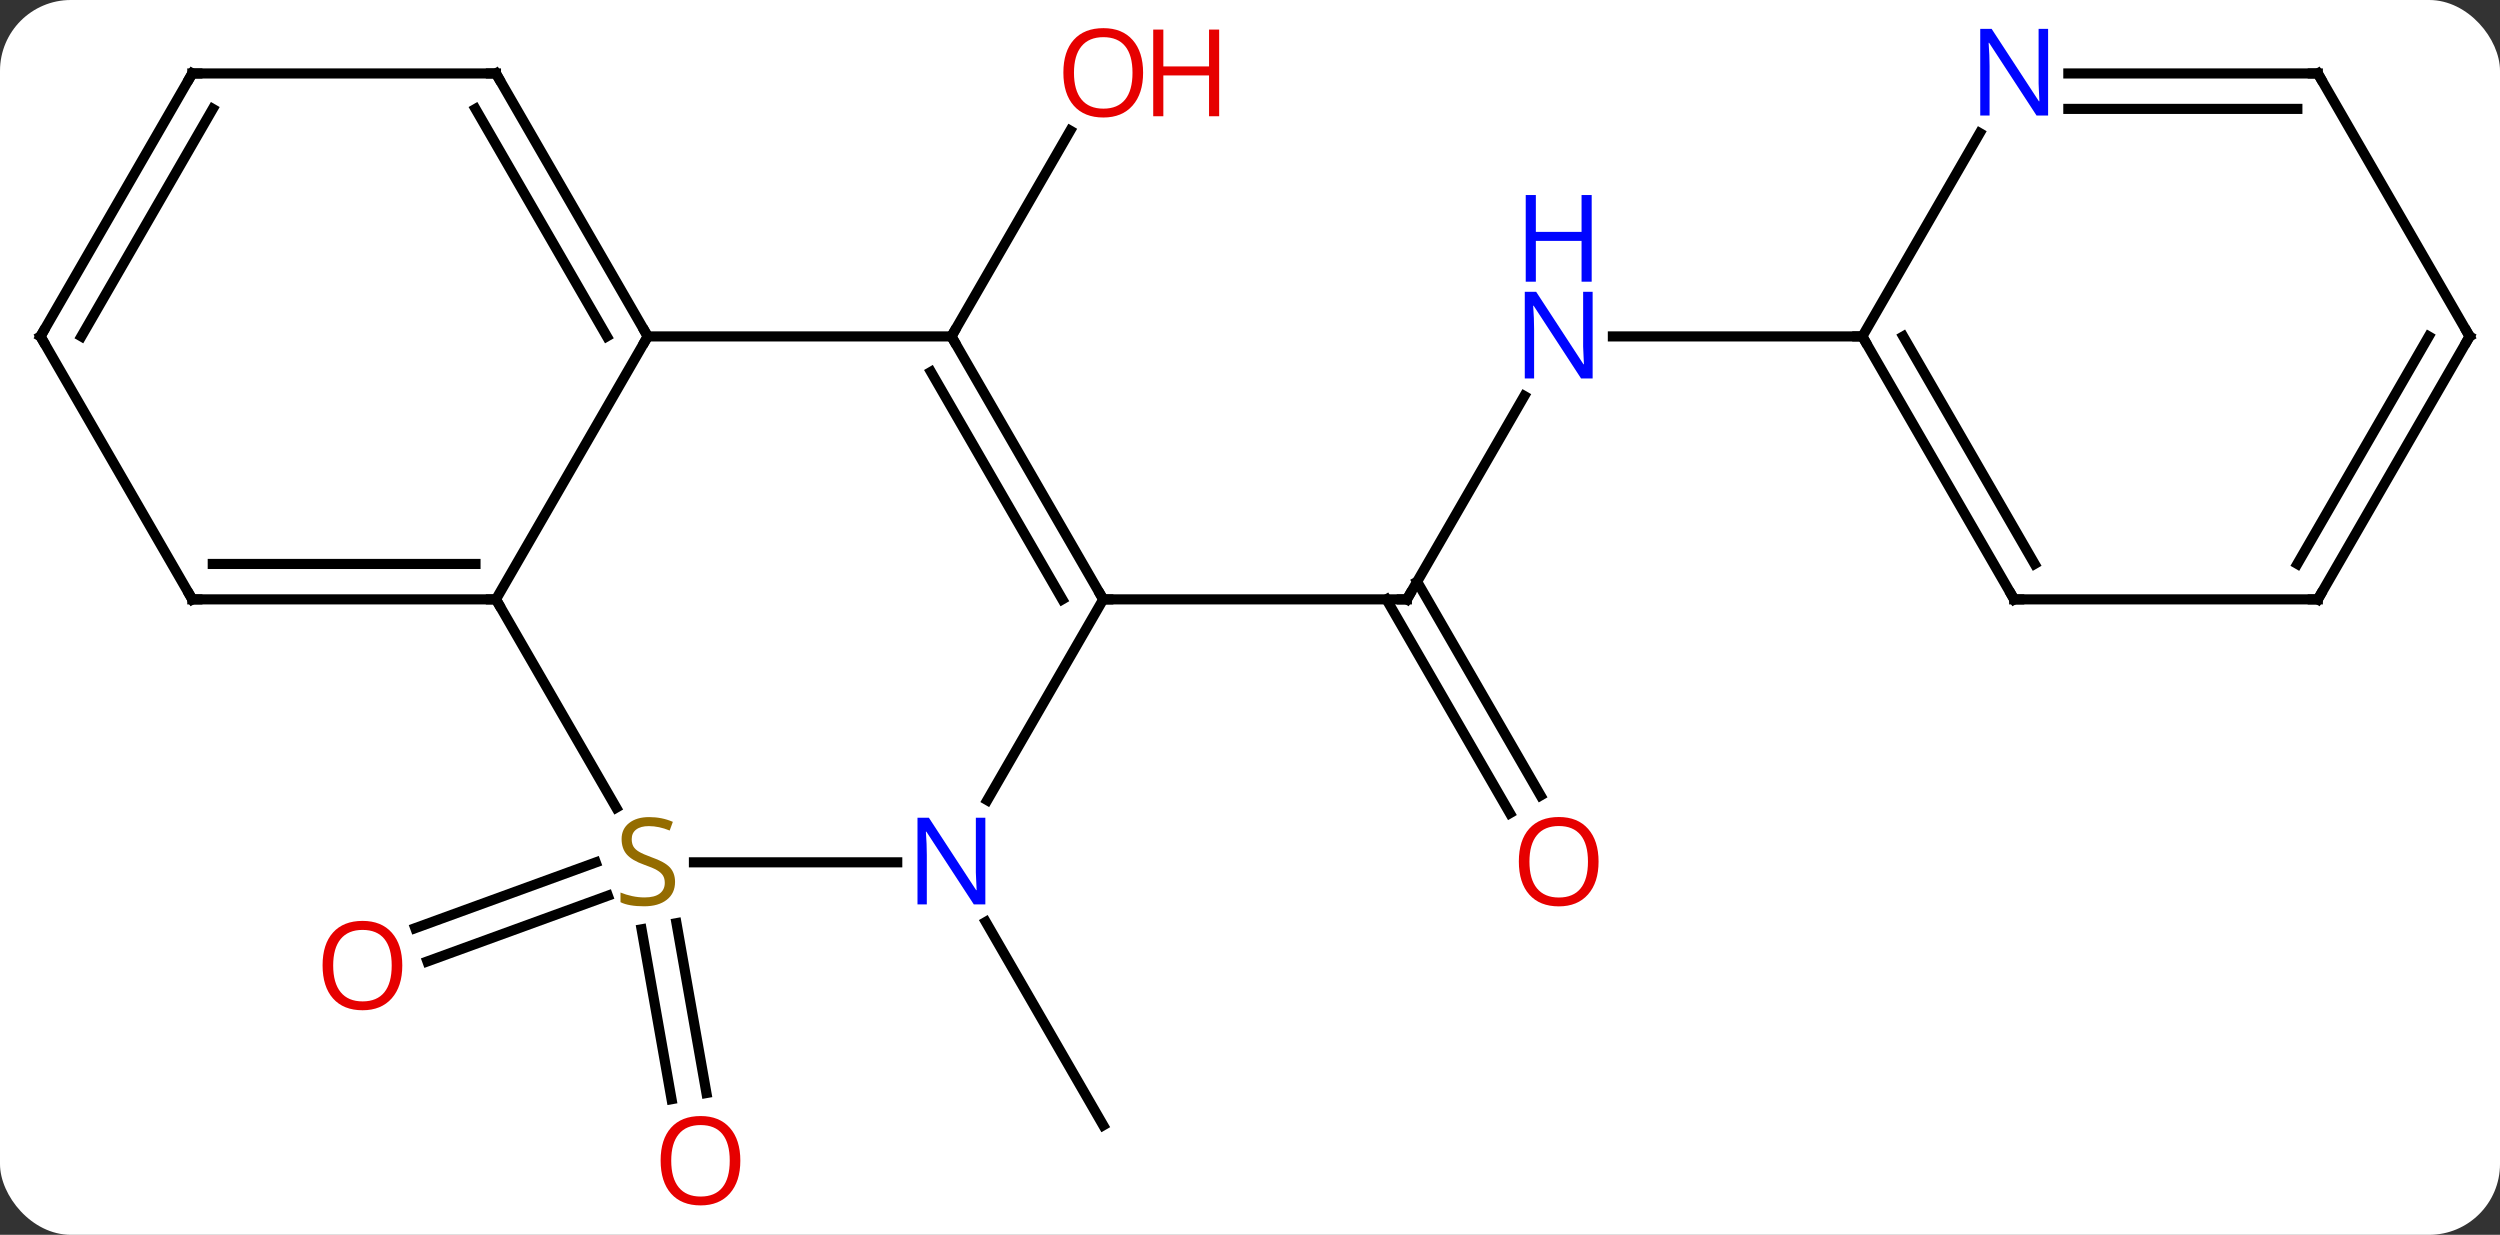 <svg width="247" viewBox="0 0 247 122" style="fill-opacity:1; color-rendering:auto; color-interpolation:auto; text-rendering:auto; stroke:black; stroke-linecap:square; stroke-miterlimit:10; shape-rendering:auto; stroke-opacity:1; fill:black; stroke-dasharray:none; font-weight:normal; stroke-width:1; font-family:'Open Sans'; font-style:normal; stroke-linejoin:miter; font-size:12; stroke-dashoffset:0; image-rendering:auto;" height="122" class="cas-substance-image" xmlns:xlink="http://www.w3.org/1999/xlink" xmlns="http://www.w3.org/2000/svg"><rect x="0" y="0" width="247" height="122" fill="#333333" stroke="none"/><svg class="cas-substance-single-component"><rect y="0" x="0" width="247" stroke="none" ry="7" rx="7" height="122" fill="white" class="cas-substance-group"/><svg y="0" x="0" width="247" viewBox="0 0 247 122" style="fill:black;" height="122" class="cas-substance-single-component-image"><svg><g><g transform="translate(124,61)" style="text-rendering:geometricPrecision; color-rendering:optimizeQuality; color-interpolation:linearRGB; stroke-linecap:butt; image-rendering:optimizeQuality;"><line y2="-27.762" y1="-48.094" x2="-30" x1="-18.261" style="fill:none;"/><line y2="27.495" y1="33.988" x2="-63.941" x1="-81.775" style="fill:none;"/><line y2="24.206" y1="30.699" x2="-65.138" x1="-82.973" style="fill:none;"/><line y2="30.208" y1="46.992" x2="-57.164" x1="-54.205" style="fill:none;"/><line y2="30.815" y1="47.6" x2="-60.611" x1="-57.652" style="fill:none;"/><line y2="-21.874" y1="-1.782" x2="26.6" x1="15" style="fill:none;"/><line y2="19.345" y1="-1.782" x2="25.177" x1="12.979" style="fill:none;"/><line y2="17.595" y1="-3.532" x2="28.209" x1="16.01" style="fill:none;"/><line y2="-1.782" y1="-1.782" x2="-15" x1="15" style="fill:none;"/><line y2="-27.762" y1="-27.762" x2="60" x1="35.352" style="fill:none;"/><line y2="30.086" y1="50.181" x2="-26.601" x1="-15" style="fill:none;"/><line y2="-1.782" y1="-27.762" x2="-75" x1="-60" style="fill:none;"/><line y2="-27.762" y1="-27.762" x2="-30" x1="-60" style="fill:none;"/><line y2="-53.742" y1="-27.762" x2="-75" x1="-60" style="fill:none;"/><line y2="-50.242" y1="-27.762" x2="-77.021" x1="-64.041" style="fill:none;"/><line y2="18.799" y1="-1.782" x2="-63.117" x1="-75" style="fill:none;"/><line y2="-1.782" y1="-1.782" x2="-105" x1="-75" style="fill:none;"/><line y2="-5.282" y1="-5.282" x2="-102.979" x1="-77.021" style="fill:none;"/><line y2="-1.782" y1="-27.762" x2="-15" x1="-30" style="fill:none;"/><line y2="-1.782" y1="-24.262" x2="-19.041" x1="-32.021" style="fill:none;"/><line y2="-53.742" y1="-53.742" x2="-105" x1="-75" style="fill:none;"/><line y2="24.198" y1="24.198" x2="-35.352" x1="-55.439" style="fill:none;"/><line y2="-27.762" y1="-1.782" x2="-120" x1="-105" style="fill:none;"/><line y2="18.06" y1="-1.782" x2="-26.456" x1="-15" style="fill:none;"/><line y2="-27.762" y1="-53.742" x2="-120" x1="-105" style="fill:none;"/><line y2="-27.762" y1="-50.242" x2="-115.959" x1="-102.979" style="fill:none;"/><line y2="-1.782" y1="-27.762" x2="75" x1="60" style="fill:none;"/><line y2="-5.282" y1="-27.762" x2="77.021" x1="64.041" style="fill:none;"/><line y2="-47.854" y1="-27.762" x2="71.6" x1="60" style="fill:none;"/><line y2="-1.782" y1="-1.782" x2="105" x1="75" style="fill:none;"/><line y2="-53.742" y1="-53.742" x2="105" x1="80.352" style="fill:none;"/><line y2="-50.242" y1="-50.242" x2="102.979" x1="80.352" style="fill:none;"/><line y2="-27.762" y1="-1.782" x2="120" x1="105" style="fill:none;"/><line y2="-27.762" y1="-5.282" x2="115.959" x1="102.979" style="fill:none;"/><line y2="-27.762" y1="-53.742" x2="120" x1="105" style="fill:none;"/></g><g transform="translate(124,61)" style="fill:rgb(230,0,0); text-rendering:geometricPrecision; color-rendering:optimizeQuality; image-rendering:optimizeQuality; font-family:'Open Sans'; stroke:rgb(230,0,0); color-interpolation:linearRGB;"><path style="stroke:none;" d="M-11.062 -53.812 Q-11.062 -51.75 -12.102 -50.57 Q-13.141 -49.39 -14.984 -49.39 Q-16.875 -49.39 -17.906 -50.554 Q-18.938 -51.719 -18.938 -53.828 Q-18.938 -55.922 -17.906 -57.07 Q-16.875 -58.219 -14.984 -58.219 Q-13.125 -58.219 -12.094 -57.047 Q-11.062 -55.875 -11.062 -53.812 ZM-17.891 -53.812 Q-17.891 -52.078 -17.148 -51.172 Q-16.406 -50.265 -14.984 -50.265 Q-13.562 -50.265 -12.836 -51.164 Q-12.109 -52.062 -12.109 -53.812 Q-12.109 -55.547 -12.836 -56.437 Q-13.562 -57.328 -14.984 -57.328 Q-16.406 -57.328 -17.148 -56.429 Q-17.891 -55.531 -17.891 -53.812 Z"/><path style="stroke:none;" d="M-3.547 -49.515 L-4.547 -49.515 L-4.547 -53.547 L-9.062 -53.547 L-9.062 -49.515 L-10.062 -49.515 L-10.062 -58.078 L-9.062 -58.078 L-9.062 -54.437 L-4.547 -54.437 L-4.547 -58.078 L-3.547 -58.078 L-3.547 -49.515 Z"/><path style="stroke:none;" d="M-84.254 34.391 Q-84.254 36.453 -85.293 37.633 Q-86.332 38.813 -88.175 38.813 Q-90.066 38.813 -91.097 37.648 Q-92.129 36.484 -92.129 34.375 Q-92.129 32.281 -91.097 31.133 Q-90.066 29.984 -88.175 29.984 Q-86.316 29.984 -85.285 31.156 Q-84.254 32.328 -84.254 34.391 ZM-91.082 34.391 Q-91.082 36.125 -90.339 37.031 Q-89.597 37.938 -88.175 37.938 Q-86.754 37.938 -86.027 37.039 Q-85.3 36.141 -85.3 34.391 Q-85.3 32.656 -86.027 31.766 Q-86.754 30.875 -88.175 30.875 Q-89.597 30.875 -90.339 31.773 Q-91.082 32.672 -91.082 34.391 Z"/><path style="stroke:none;" d="M-50.855 53.672 Q-50.855 55.734 -51.894 56.914 Q-52.933 58.094 -54.776 58.094 Q-56.667 58.094 -57.698 56.929 Q-58.73 55.765 -58.73 53.656 Q-58.73 51.562 -57.698 50.414 Q-56.667 49.265 -54.776 49.265 Q-52.917 49.265 -51.886 50.437 Q-50.855 51.609 -50.855 53.672 ZM-57.683 53.672 Q-57.683 55.406 -56.94 56.312 Q-56.198 57.219 -54.776 57.219 Q-53.355 57.219 -52.628 56.32 Q-51.901 55.422 -51.901 53.672 Q-51.901 51.937 -52.628 51.047 Q-53.355 50.156 -54.776 50.156 Q-56.198 50.156 -56.94 51.054 Q-57.683 51.953 -57.683 53.672 Z"/></g><g transform="translate(124,61)" style="stroke-linecap:butt; text-rendering:geometricPrecision; color-rendering:optimizeQuality; image-rendering:optimizeQuality; font-family:'Open Sans'; color-interpolation:linearRGB; stroke-miterlimit:5;"><path style="fill:none;" d="M15.25 -2.215 L15 -1.782 L14.5 -1.782"/><path style="fill:rgb(0,5,255); stroke:none;" d="M33.352 -23.606 L32.211 -23.606 L27.523 -30.793 L27.477 -30.793 Q27.57 -29.528 27.57 -28.481 L27.57 -23.606 L26.648 -23.606 L26.648 -32.168 L27.773 -32.168 L32.445 -25.012 L32.492 -25.012 Q32.492 -25.168 32.445 -26.028 Q32.398 -26.887 32.414 -27.262 L32.414 -32.168 L33.352 -32.168 L33.352 -23.606 Z"/><path style="fill:rgb(0,5,255); stroke:none;" d="M33.258 -33.168 L32.258 -33.168 L32.258 -37.2 L27.742 -37.2 L27.742 -33.168 L26.742 -33.168 L26.742 -41.731 L27.742 -41.731 L27.742 -38.09 L32.258 -38.09 L32.258 -41.731 L33.258 -41.731 L33.258 -33.168 Z"/><path style="fill:rgb(230,0,0); stroke:none;" d="M33.938 24.128 Q33.938 26.19 32.898 27.37 Q31.859 28.55 30.016 28.55 Q28.125 28.55 27.094 27.386 Q26.062 26.221 26.062 24.112 Q26.062 22.018 27.094 20.87 Q28.125 19.721 30.016 19.721 Q31.875 19.721 32.906 20.893 Q33.938 22.065 33.938 24.128 ZM27.109 24.128 Q27.109 25.862 27.852 26.768 Q28.594 27.675 30.016 27.675 Q31.438 27.675 32.164 26.776 Q32.891 25.878 32.891 24.128 Q32.891 22.393 32.164 21.503 Q31.438 20.612 30.016 20.612 Q28.594 20.612 27.852 21.511 Q27.109 22.409 27.109 24.128 Z"/><path style="fill:none;" d="M-60.25 -28.195 L-60 -27.762 L-60.25 -27.329"/><path style="fill:none;" d="M-75.5 -1.782 L-75 -1.782 L-74.75 -1.349"/><path style="fill:none;" d="M-29.75 -27.329 L-30 -27.762 L-29.75 -28.195"/><path style="fill:none;" d="M-74.75 -53.309 L-75 -53.742 L-75.5 -53.742"/><path style="fill:rgb(148,108,0); stroke:none;" d="M-57.305 26.136 Q-57.305 27.261 -58.125 27.901 Q-58.945 28.542 -60.352 28.542 Q-61.883 28.542 -62.695 28.136 L-62.695 27.182 Q-62.164 27.401 -61.547 27.534 Q-60.93 27.667 -60.32 27.667 Q-59.32 27.667 -58.82 27.284 Q-58.32 26.901 -58.32 26.229 Q-58.32 25.792 -58.5 25.503 Q-58.68 25.214 -59.094 24.971 Q-59.508 24.729 -60.367 24.432 Q-61.555 24.011 -62.07 23.425 Q-62.586 22.839 -62.586 21.886 Q-62.586 20.901 -61.844 20.315 Q-61.102 19.729 -59.867 19.729 Q-58.602 19.729 -57.523 20.198 L-57.836 21.057 Q-58.898 20.62 -59.898 20.62 Q-60.695 20.62 -61.141 20.956 Q-61.586 21.292 -61.586 21.901 Q-61.586 22.339 -61.422 22.628 Q-61.258 22.917 -60.867 23.151 Q-60.477 23.386 -59.664 23.682 Q-58.32 24.151 -57.812 24.706 Q-57.305 25.261 -57.305 26.136 Z"/><path style="fill:none;" d="M-104.5 -1.782 L-105 -1.782 L-105.25 -2.215"/><path style="fill:none;" d="M-15.25 -2.215 L-15 -1.782 L-14.5 -1.782"/><path style="fill:none;" d="M-104.5 -53.742 L-105 -53.742 L-105.25 -53.309"/><path style="fill:rgb(0,5,255); stroke:none;" d="M-26.648 28.354 L-27.789 28.354 L-32.477 21.167 L-32.523 21.167 Q-32.43 22.432 -32.43 23.479 L-32.43 28.354 L-33.352 28.354 L-33.352 19.792 L-32.227 19.792 L-27.555 26.948 L-27.508 26.948 Q-27.508 26.792 -27.555 25.932 Q-27.602 25.073 -27.586 24.698 L-27.586 19.792 L-26.648 19.792 L-26.648 28.354 Z"/><path style="fill:none;" d="M-119.75 -27.329 L-120 -27.762 L-119.75 -28.195"/><path style="fill:none;" d="M60.25 -27.329 L60 -27.762 L59.5 -27.762"/><path style="fill:none;" d="M74.75 -2.215 L75 -1.782 L75.5 -1.782"/><path style="fill:rgb(0,5,255); stroke:none;" d="M78.352 -49.586 L77.211 -49.586 L72.523 -56.773 L72.477 -56.773 Q72.57 -55.508 72.57 -54.461 L72.57 -49.586 L71.648 -49.586 L71.648 -58.148 L72.773 -58.148 L77.445 -50.992 L77.492 -50.992 Q77.492 -51.148 77.445 -52.008 Q77.398 -52.867 77.414 -53.242 L77.414 -58.148 L78.352 -58.148 L78.352 -49.586 Z"/><path style="fill:none;" d="M104.5 -1.782 L105 -1.782 L105.25 -2.215"/><path style="fill:none;" d="M104.5 -53.742 L105 -53.742 L105.25 -53.309"/><path style="fill:none;" d="M119.75 -27.329 L120 -27.762 L119.75 -28.195"/></g></g></svg></svg></svg></svg>
